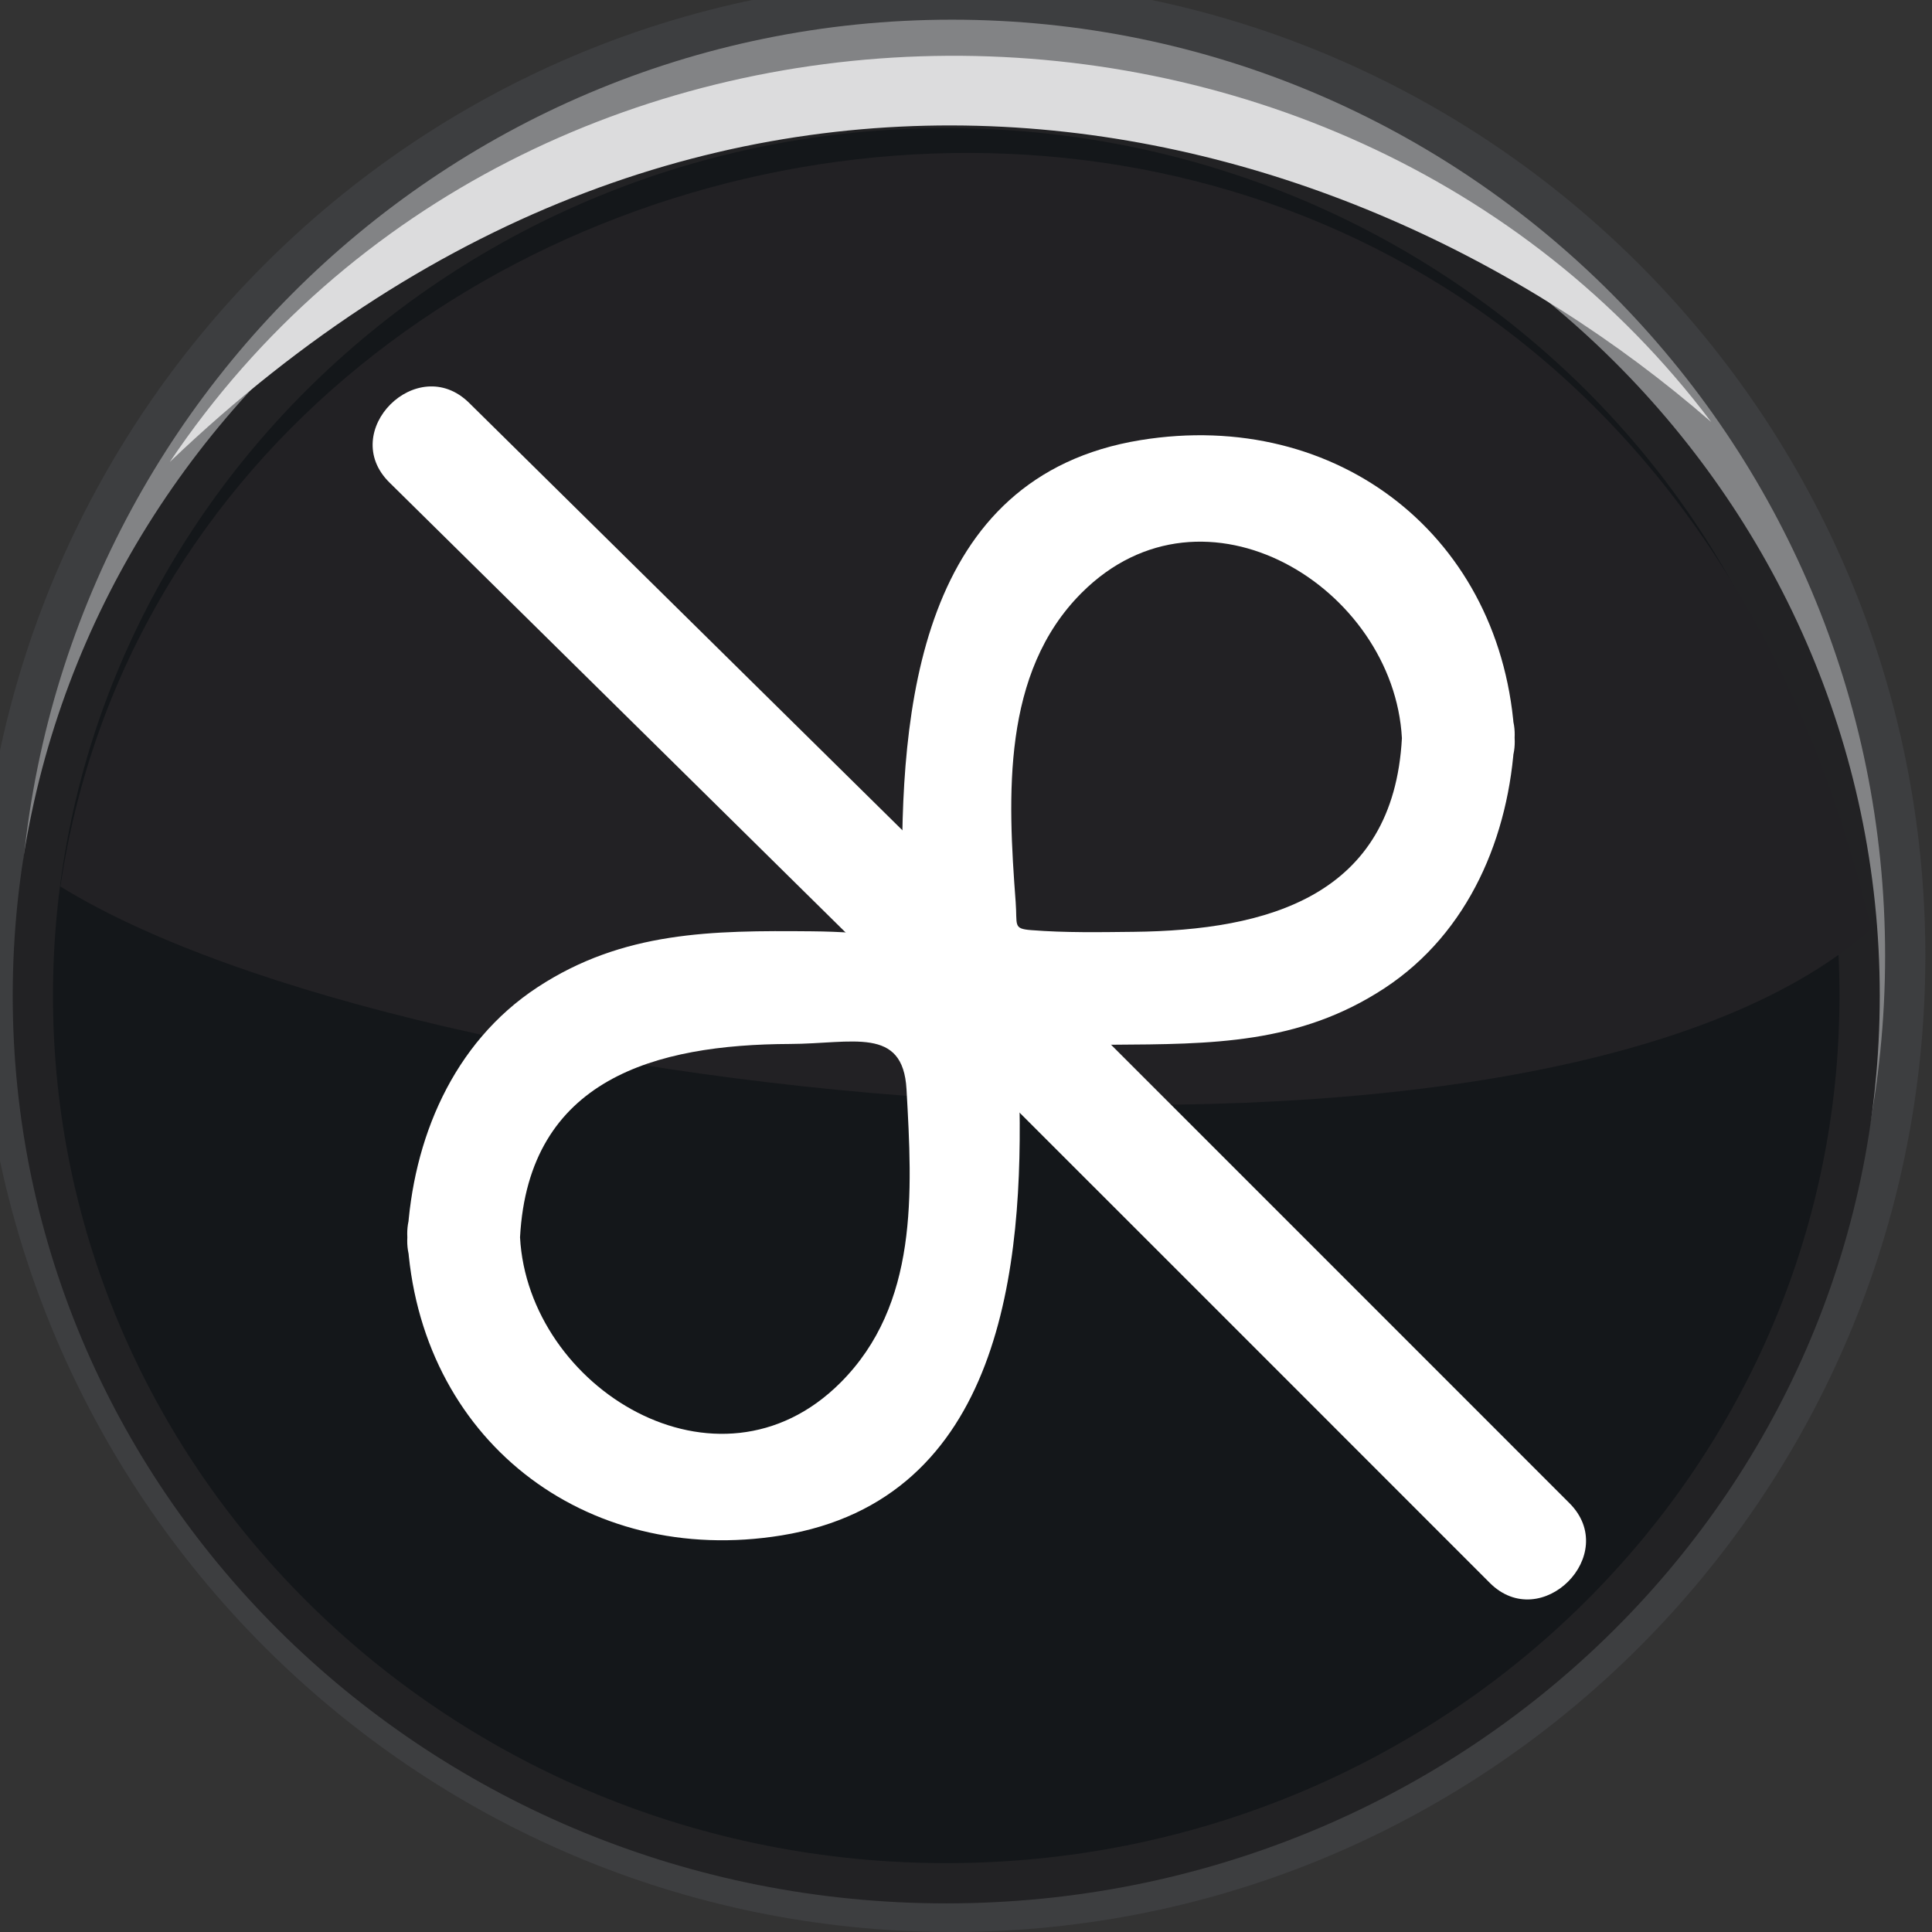 <?xml version="1.0" encoding="utf-8"?>
<!-- Generator: Adobe Illustrator 13.0.0, SVG Export Plug-In . SVG Version: 6.00 Build 14948)  -->
<svg version="1.2" baseProfile="tiny" xmlns="http://www.w3.org/2000/svg" xmlns:xlink="http://www.w3.org/1999/xlink" x="0px"
	 y="0px" width="48px" height="48px" viewBox="0 0 48 48" xml:space="preserve">
<rect x="0" y="0" width="48" height="48" fill="#333333" stroke="none"/>
<g id="svg2393" xmlns:svg="http://www.w3.org/2000/svg">
	<path id="path3175" fill="#828385" stroke="#3D3E40" d="M47.335,23.745c0,13.119-10.604,23.755-23.685,23.755
		c-13.081,0-23.685-10.637-23.685-23.755c0-13.12,10.604-23.756,23.685-23.756C36.731-0.012,47.335,10.625,47.335,23.745z"/>
	<path id="path3177" fill="#14171A" stroke="#222224" d="M46.202,24.736c0,12.18-10.162,22.053-22.694,22.053
		c-12.533,0-22.692-9.873-22.692-22.053c0-12.18,10.16-22.053,22.692-22.053C36.04,2.683,46.202,12.556,46.202,24.736z"/>
	<path id="path3828" fill="#DCDCDD" d="M4.22,11.476c8.884-13.215,28.988-13.349,38.294-0.992
		C33.235,2.409,17.621-1.329,4.22,11.476z"/>
	<path id="path3976" fill="#222124" d="M1.5,22.025c8.786,5.424,36.738,8.387,44.991,1.053C39.775-5.18,4.729,0.379,1.5,22.025z"/>
</g>
<g id="Warstwa_2">
	<g>
		<path fill="none" d="M36.23,18.34c0,3.422-2.775,6.197-6.194,6.197c-6.973,0-6.198,0.736-6.198-6.197
			c0-3.424,2.773-6.198,6.198-6.198C33.455,12.142,36.23,14.916,36.23,18.34z"/>
		<path fill="#FFFFFF" d="M34.83,18.34c-0.211,3.931-3.344,4.774-6.662,4.811c-0.85,0.009-1.698,0.025-2.546-0.042
			c-0.461-0.036-0.344-0.119-0.388-0.699c-0.199-2.641-0.347-5.697,1.639-7.681C29.919,11.682,34.629,14.6,34.83,18.34
			c0.097,1.796,2.897,1.805,2.801,0c-0.27-4.998-4.397-8.203-9.297-7.405c-5.511,0.897-5.986,6.705-5.915,11.112
			c0.056,3.408,2.229,3.928,5.22,3.909c2.456-0.016,4.638-0.011,6.761-1.406c2.104-1.383,3.1-3.782,3.23-6.21
			C37.728,16.535,34.927,16.544,34.83,18.34z"/>
	</g>
	<g>
		<path fill="none" d="M11.521,30.741c0-3.423,2.775-6.197,6.2-6.197c6.89,0,6.197-0.45,6.197,6.197
			c0,3.424-2.777,6.198-6.197,6.198C14.296,36.939,11.521,34.165,11.521,30.741z"/>
		<path fill="#FFFFFF" d="M12.92,30.741c0.212-3.945,3.373-4.791,6.704-4.804c1.56-0.005,2.809-0.448,2.898,1.125
			c0.145,2.572,0.302,5.348-1.641,7.29C17.835,37.398,13.122,34.482,12.92,30.741c-0.097-1.796-2.897-1.805-2.8,0
			c0.269,4.998,4.4,8.204,9.3,7.405c5.475-0.893,6.022-6.684,5.901-11.084c-0.091-3.292-2.254-3.898-5.162-3.924
			c-2.467-0.022-4.68-0.005-6.808,1.392c-2.105,1.383-3.101,3.783-3.231,6.211C10.023,32.546,12.824,32.537,12.92,30.741z"/>
	</g>
	<g>
		<path fill="#FFFFFF" d="M24.257,24.59c4.597,4.596,9.142,9.138,13.745,13.745"/>
		<g>
			<path fill="none" d="M24.257,24.59c4.597,4.596,9.142,9.138,13.745,13.745"/>
			<path fill="#FFFFFF" d="M23.267,25.58c4.583,4.581,9.165,9.161,13.745,13.745c1.277,1.278,3.258-0.702,1.98-1.98
				c-4.58-4.583-9.163-9.164-13.745-13.745C23.969,22.322,21.989,24.302,23.267,25.58L23.267,25.58z"/>
		</g>
	</g>
	<g>
		<path fill="none" d="M10.666,10.998c3.836,3.783,7.669,7.568,11.561,11.404"/>
		<path fill="#FFFFFF" d="M9.676,11.988c3.854,3.801,7.706,7.604,11.561,11.404c1.286,1.268,3.267-0.71,1.979-1.979
			c-3.854-3.801-7.707-7.604-11.561-11.404C10.369,8.74,8.388,10.719,9.676,11.988L9.676,11.988z"/>
	</g>
</g>
</svg>
